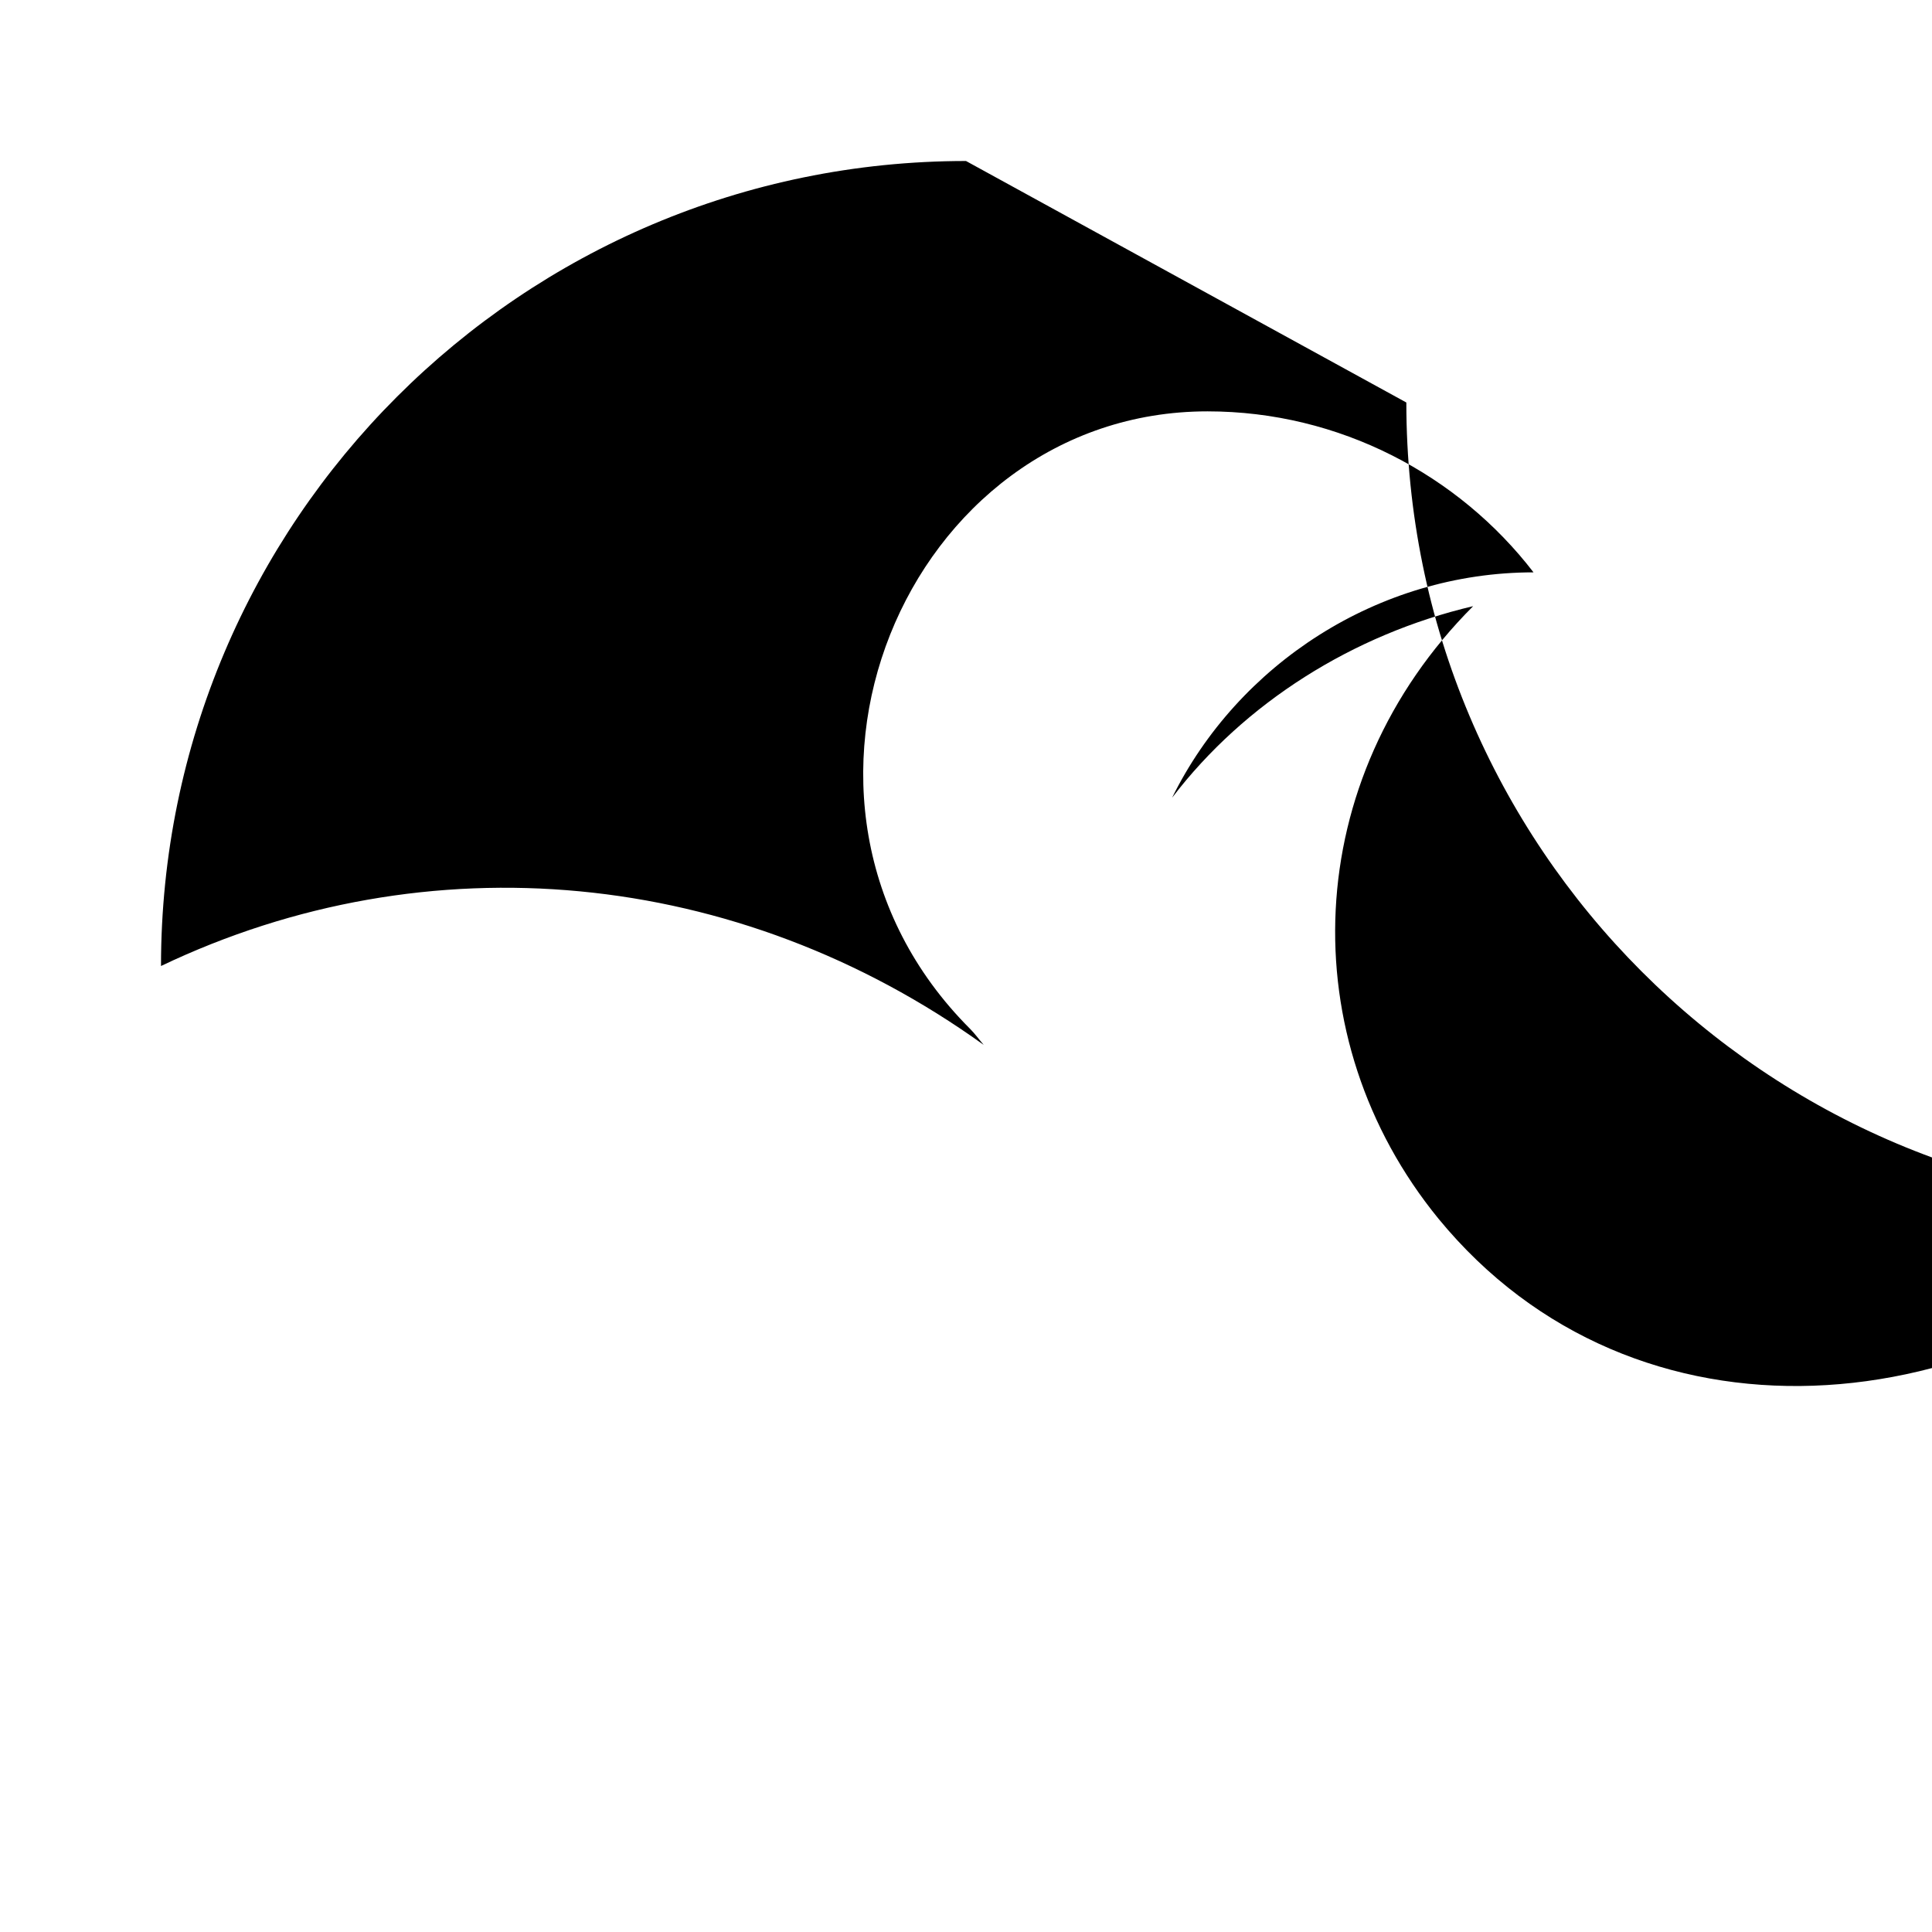 <svg xmlns="http://www.w3.org/2000/svg" class="icon icon-falling-leaf" viewBox="0 0 24 24">
    <path d="M12 2C6.48 2 2 6.48 2 12c3.31-1.58 7.16-1.22 10.22.98-.06-.07-.11-.14-.17-.2-2.83-2.83-.8-7.67 2.95-7.67 1.64 0 3.12.79 4.05 2-1.93 0-3.67 1.14-4.49 2.8.9-1.18 2.25-2.03 3.74-2.38-2.15 2.15-2.26 5.37-.43 7.61 2.43 2.96 6.8 2.62 9.58-.15-5.52 0-9.98-4.47-9.98-9.99z"/>
</svg>